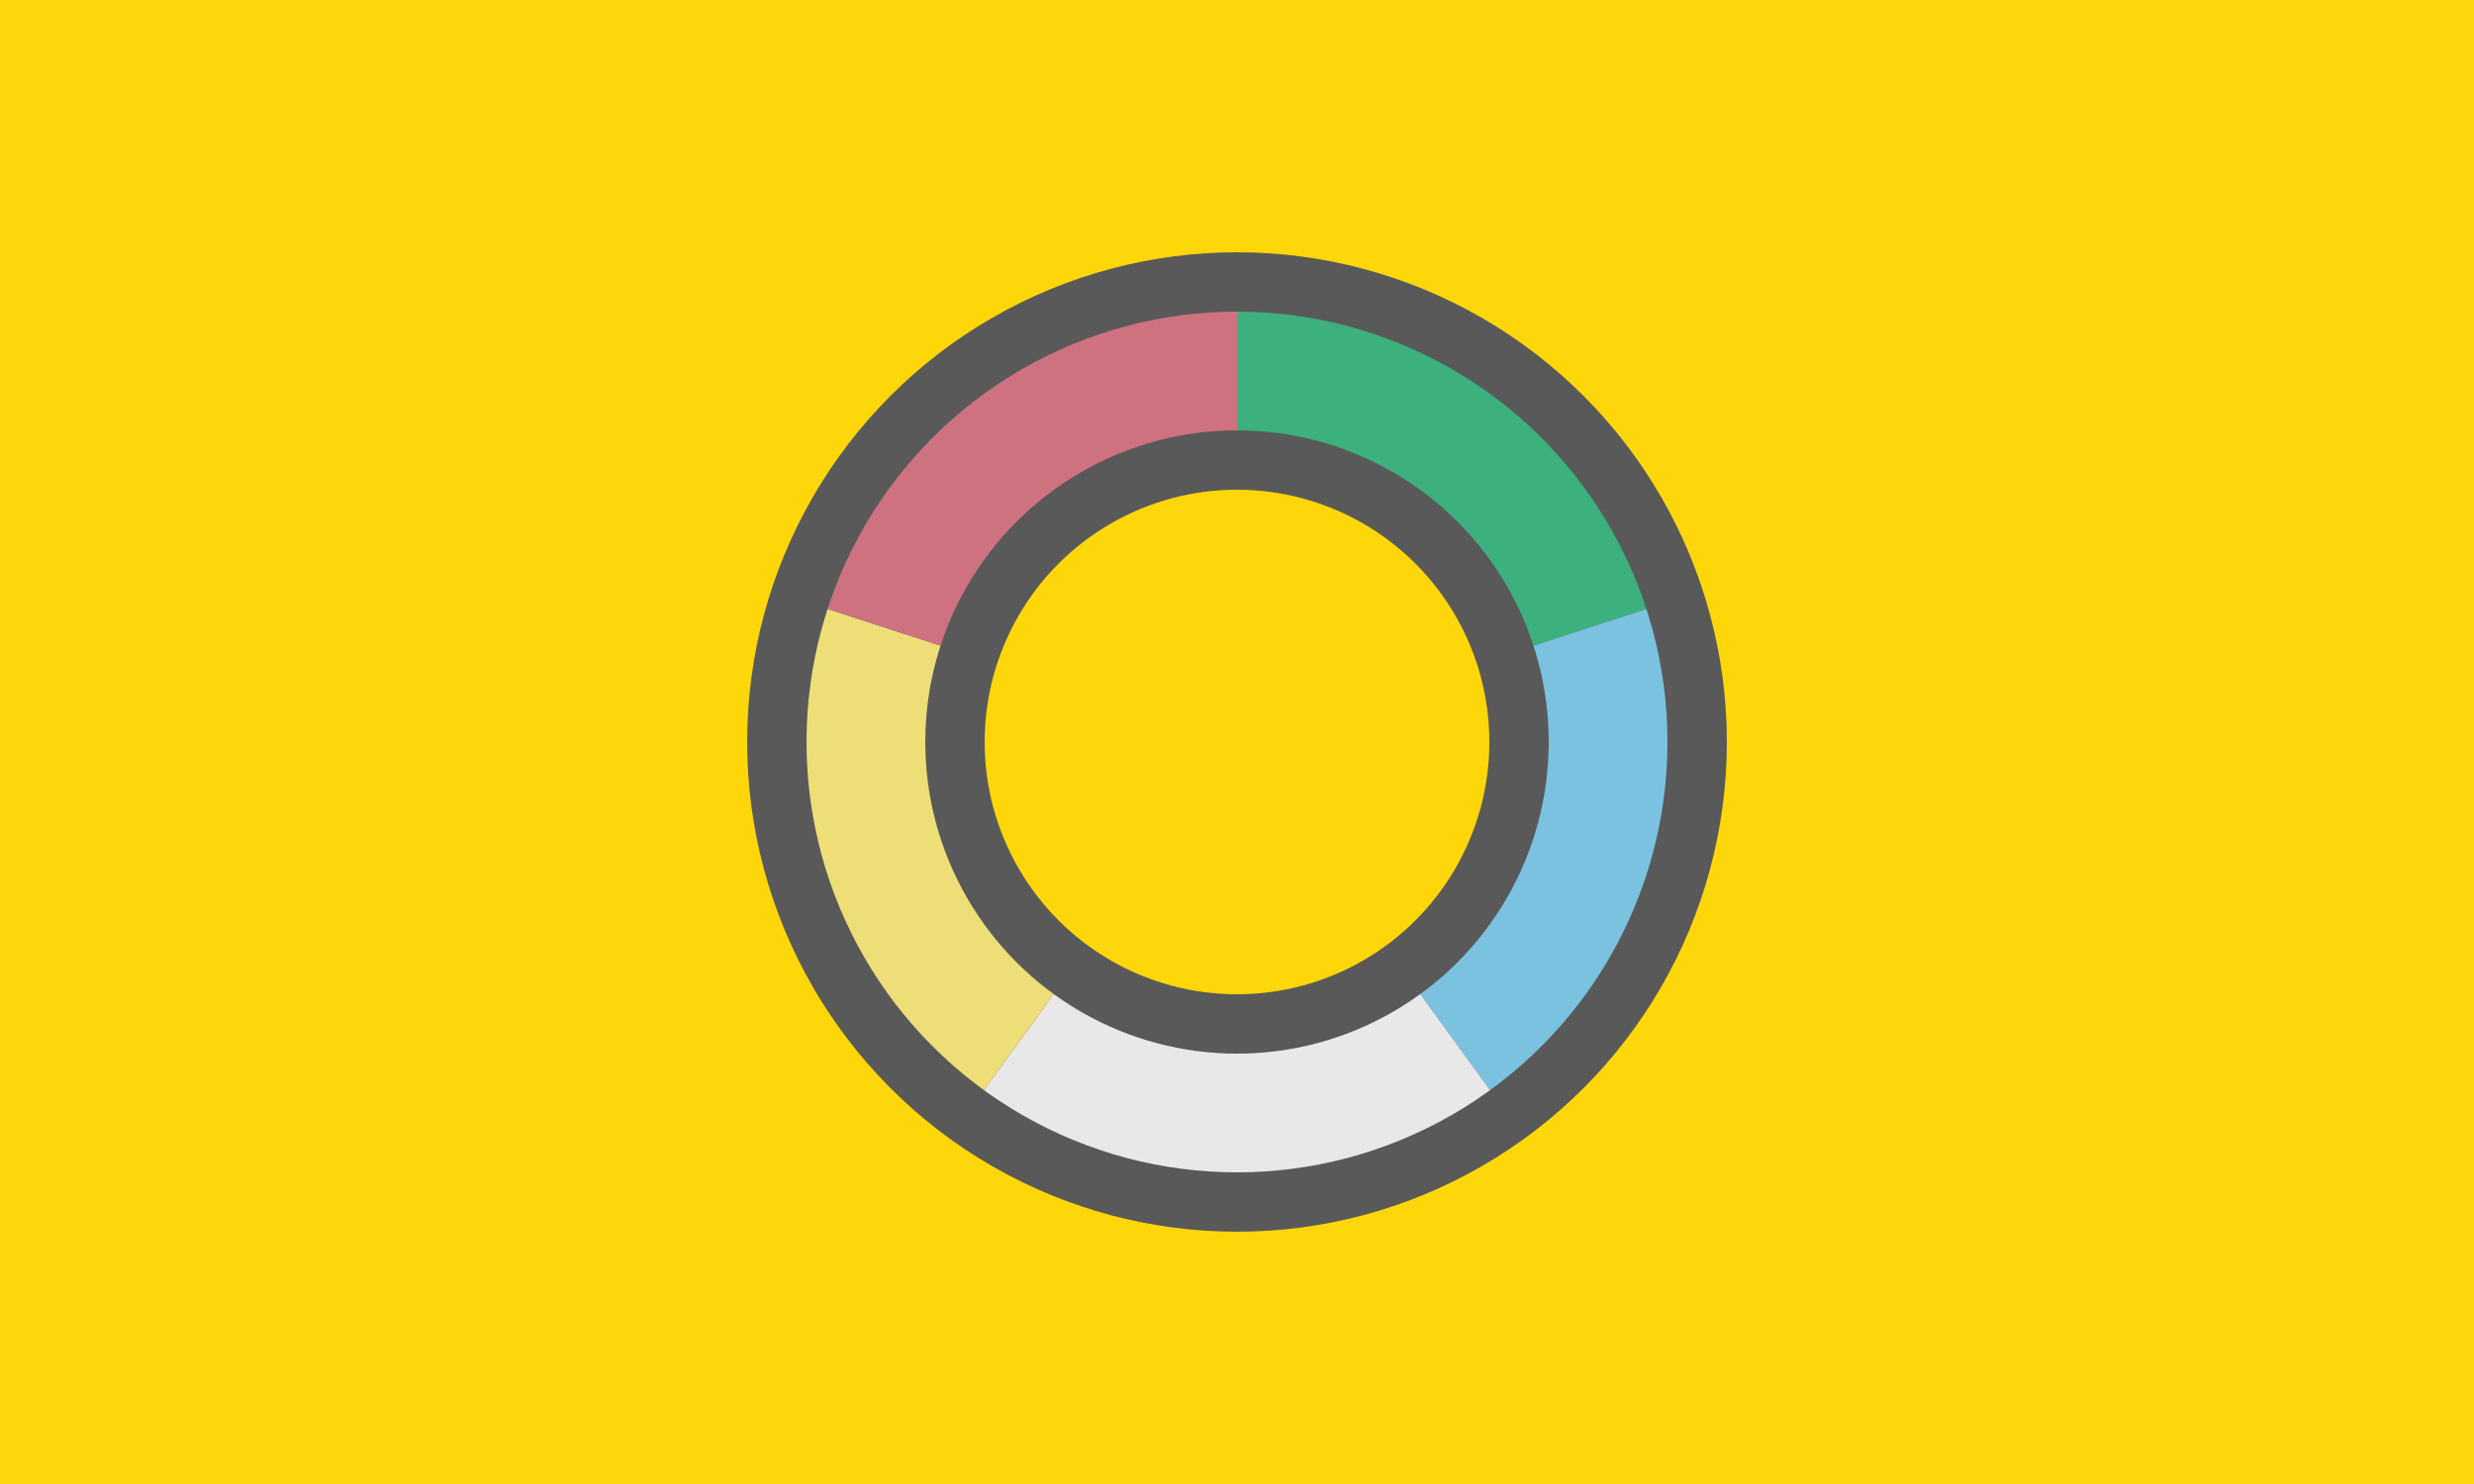 <?xml version="1.0" encoding="UTF-8"?>
<svg xmlns="http://www.w3.org/2000/svg" xmlns:xlink="http://www.w3.org/1999/xlink"
     width="500" height="300" viewBox="0 0 500 300">
<defs>
<clipPath id="d0">
<path d="M250.0,150.0 L250.0,-75.0 L382.252,-32.029 L463.988,80.471 L250.0,150.0 Z" stroke="black" stroke-width="2" fill="#3CB07D" />
</clipPath>
<clipPath id="d1">
<path d="M250.0,150.0 L463.988,80.471 L463.988,219.529 L382.252,332.029 L250.0,150.0 Z" stroke="black" stroke-width="2" fill="#7BC2E0" />
</clipPath>
<clipPath id="d2">
<path d="M250.0,150.0 L382.252,332.029 L250.0,375.0 L117.748,332.029 L250.0,150.0 Z" stroke="black" stroke-width="2" fill="#E8E8E8" />
</clipPath>
<clipPath id="d3">
<path d="M250.0,150.0 L117.748,332.029 L36.012,219.529 L36.012,80.471 L250.0,150.0 Z" stroke="black" stroke-width="2" fill="#EEDE77" />
</clipPath>
<clipPath id="d4">
<path d="M250.0,150.0 L36.012,80.471 L117.748,-32.029 L250,-75.0 L250.0,150.0 Z" stroke="black" stroke-width="2" fill="#CF7280" />
</clipPath>
</defs>
<rect x="0" y="0" width="500" height="301" fill="#FDD70A" />
<circle cx="250.0" cy="150.0" r="75.0" stroke="#595959" fill="none" stroke-width="48.0" />
<circle cx="250.0" cy="150.0" r="75.0" fill="none" stroke-width="24.0" stroke="#3CB07D" fill-opacity="1" clip-path="url(#d0)" />
<circle cx="250.0" cy="150.0" r="75.0" fill="none" stroke-width="24.0" stroke="#7BC2E0" fill-opacity="1" clip-path="url(#d1)" />
<circle cx="250.0" cy="150.0" r="75.0" fill="none" stroke-width="24.0" stroke="#E8E8E8" fill-opacity="1" clip-path="url(#d2)" />
<circle cx="250.0" cy="150.0" r="75.0" fill="none" stroke-width="24.0" stroke="#EEDE77" fill-opacity="1" clip-path="url(#d3)" />
<circle cx="250.0" cy="150.0" r="75.0" fill="none" stroke-width="24.0" stroke="#CF7280" fill-opacity="1" clip-path="url(#d4)" />
</svg>